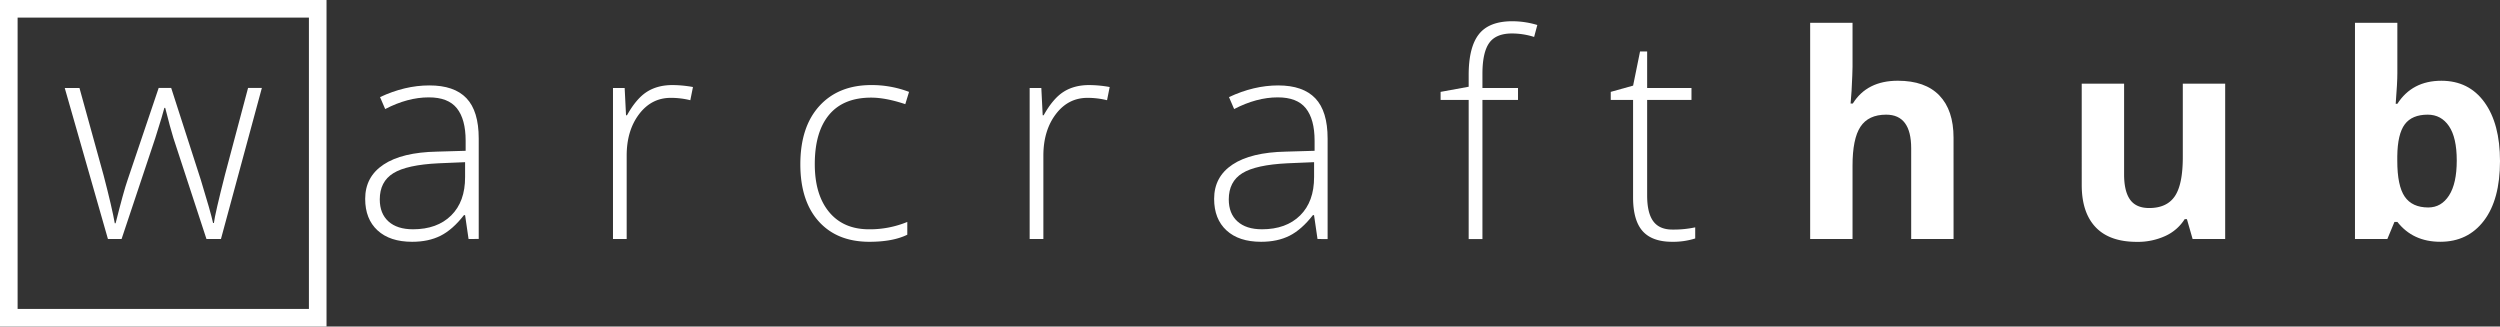 <svg xmlns="http://www.w3.org/2000/svg" viewBox="0 0 1833 239.41"><rect x="0" y="0" width="1833" height="239.41" fill="#333333" stroke="none"/><defs><style>.cls-1{fill:#fff;}</style></defs><title>whub logo</title><g id="Calque_2" data-name="Calque 2"><g id="Calque_2-2" data-name="Calque 2"><path class="cls-1" d="M151.38,175.24l-24.25-74.06q-2.34-7.54-6-22.11h-.61l-2.14,7.54-4.58,14.77L89.14,175.24h-10L47.47,64.51h10.8L76,128.69q6.21,23.84,8.15,35h.61q6-23.84,8.76-31.68l22.82-67.54h9.17l21.7,67.34q7.34,23.94,9,31.68h.61q.81-6.62,8.15-35.45l16.91-63.57H192L162,175.24Z"/><path class="cls-1" d="M343.55,175.24,341,157.72h-.81q-8.35,10.7-17.17,15.13t-20.83,4.43q-16.3,0-25.37-8.35t-9.07-23.13q0-16.2,13.5-25.16t39.07-9.47l21.09-.61v-7.33q0-15.79-6.42-23.84t-20.68-8q-15.38,0-31.89,8.56l-3.77-8.76q18.23-8.56,36.06-8.56Q333,62.57,342,72t9,29.54v73.65Zm-40.75-7.13q17.73,0,28-10.14T341,129.81v-10.9l-19.36.81q-23.33,1.12-33.26,7.28t-9.93,19.2q0,10.39,6.37,16.15T302.8,168.11Z"/><path class="cls-1" d="M493,62.37a86.73,86.73,0,0,1,15.08,1.43l-1.94,9.68a59.06,59.06,0,0,0-14.36-1.73q-14.16,0-23.23,12t-9.07,30.36v61.12H449.44V64.51H458l1,20h.71q6.82-12.22,14.57-17.17T493,62.37Z"/><path class="cls-1" d="M637.44,177.28q-23.74,0-37.18-15t-13.45-41.77q0-27.51,14-42.84T639,62.37a76.84,76.84,0,0,1,27.51,5l-2.75,9q-14.36-4.79-25-4.79-20.38,0-30.87,12.58T597.4,120.34q0,22.41,10.49,35.1t29.34,12.68a72,72,0,0,0,28-5.4v9.37Q654.65,177.28,637.44,177.28Z"/><path class="cls-1" d="M798.54,62.37a86.73,86.73,0,0,1,15.08,1.43l-1.94,9.68a59.06,59.06,0,0,0-14.36-1.73q-14.16,0-23.23,12T765,114.12v61.12H754.94V64.51h8.56l1,20h.71q6.82-12.22,14.57-17.17T798.54,62.37Z"/><path class="cls-1" d="M966,175.24l-2.55-17.52h-.81q-8.35,10.7-17.17,15.13t-20.83,4.43q-16.3,0-25.37-8.35t-9.07-23.13q0-16.2,13.5-25.16t39.07-9.47l21.09-.61v-7.33q0-15.79-6.42-23.84t-20.68-8q-15.38,0-31.89,8.56l-3.77-8.76q18.23-8.56,36.06-8.56,18.23,0,27.25,9.47t9,29.54v73.65Zm-40.75-7.13q17.73,0,28-10.14t10.24-28.17v-10.9l-19.36.81q-23.33,1.12-33.26,7.28t-9.93,19.2q0,10.39,6.37,16.15T925.21,168.11Z"/><path class="cls-1" d="M1113,73.27h-26.08v102h-10.09v-102h-20.58V67.36l20.58-3.77V55q0-20.37,7.49-29.9t24.5-9.52a63.53,63.53,0,0,1,18.34,2.75l-2.34,8.76a54.1,54.1,0,0,0-16.2-2.55q-11.82,0-16.76,7t-4.94,22.67V64.51H1113Z"/><path class="cls-1" d="M1226.22,168.32a75.65,75.65,0,0,0,16.71-1.63v8.15a53.46,53.46,0,0,1-16.91,2.44q-14.67,0-21.65-7.84t-7-24.65V73.27H1181V67.36l16.4-4.58,5.09-25.06h5.2V64.51h32.5v8.76h-32.5v70.09q0,12.74,4.48,18.85T1226.22,168.32Z"/><path class="cls-1" d="M1432.35,175.24h-31.07V108.72q0-24.65-18.34-24.65-13,0-18.85,8.86t-5.81,28.73v53.59h-31.07V16.73h31.07V49q0,3.77-.71,17.73l-.71,9.17h1.63q10.39-16.71,33-16.71,20.07,0,30.46,10.8t10.39,31Z"/><path class="cls-1" d="M1607.62,175.24l-4.18-14.57h-1.63A32.78,32.78,0,0,1,1587.65,173a48.36,48.36,0,0,1-20.88,4.33q-20.07,0-30.26-10.75t-10.19-30.92V61.35h31.07v66.52q0,12.33,4.38,18.49t14,6.16q13,0,18.85-8.71t5.81-28.88V61.35h31.07V175.24Z"/><path class="cls-1" d="M1790,59.21q20.17,0,31.58,15.74T1833,118.09q0,28.22-11.77,43.7t-32,15.48q-20.07,0-31.48-14.57h-2.14l-5.2,12.53h-23.74V16.73h31.07V53.61q0,7-1.22,22.51h1.22Q1768.62,59.21,1790,59.21Zm-10,24.86q-11.51,0-16.81,7.08t-5.5,23.38v3.36q0,18.34,5.45,26.28t17.27,7.95q9.57,0,15.23-8.81t5.65-25.62q0-16.81-5.7-25.21T1780,84.07Z"/><path class="cls-1" d="M239.41,239.41H0V0H239.41ZM12.91,226.5H226.5V12.91H12.91Z"/></g></g></svg>